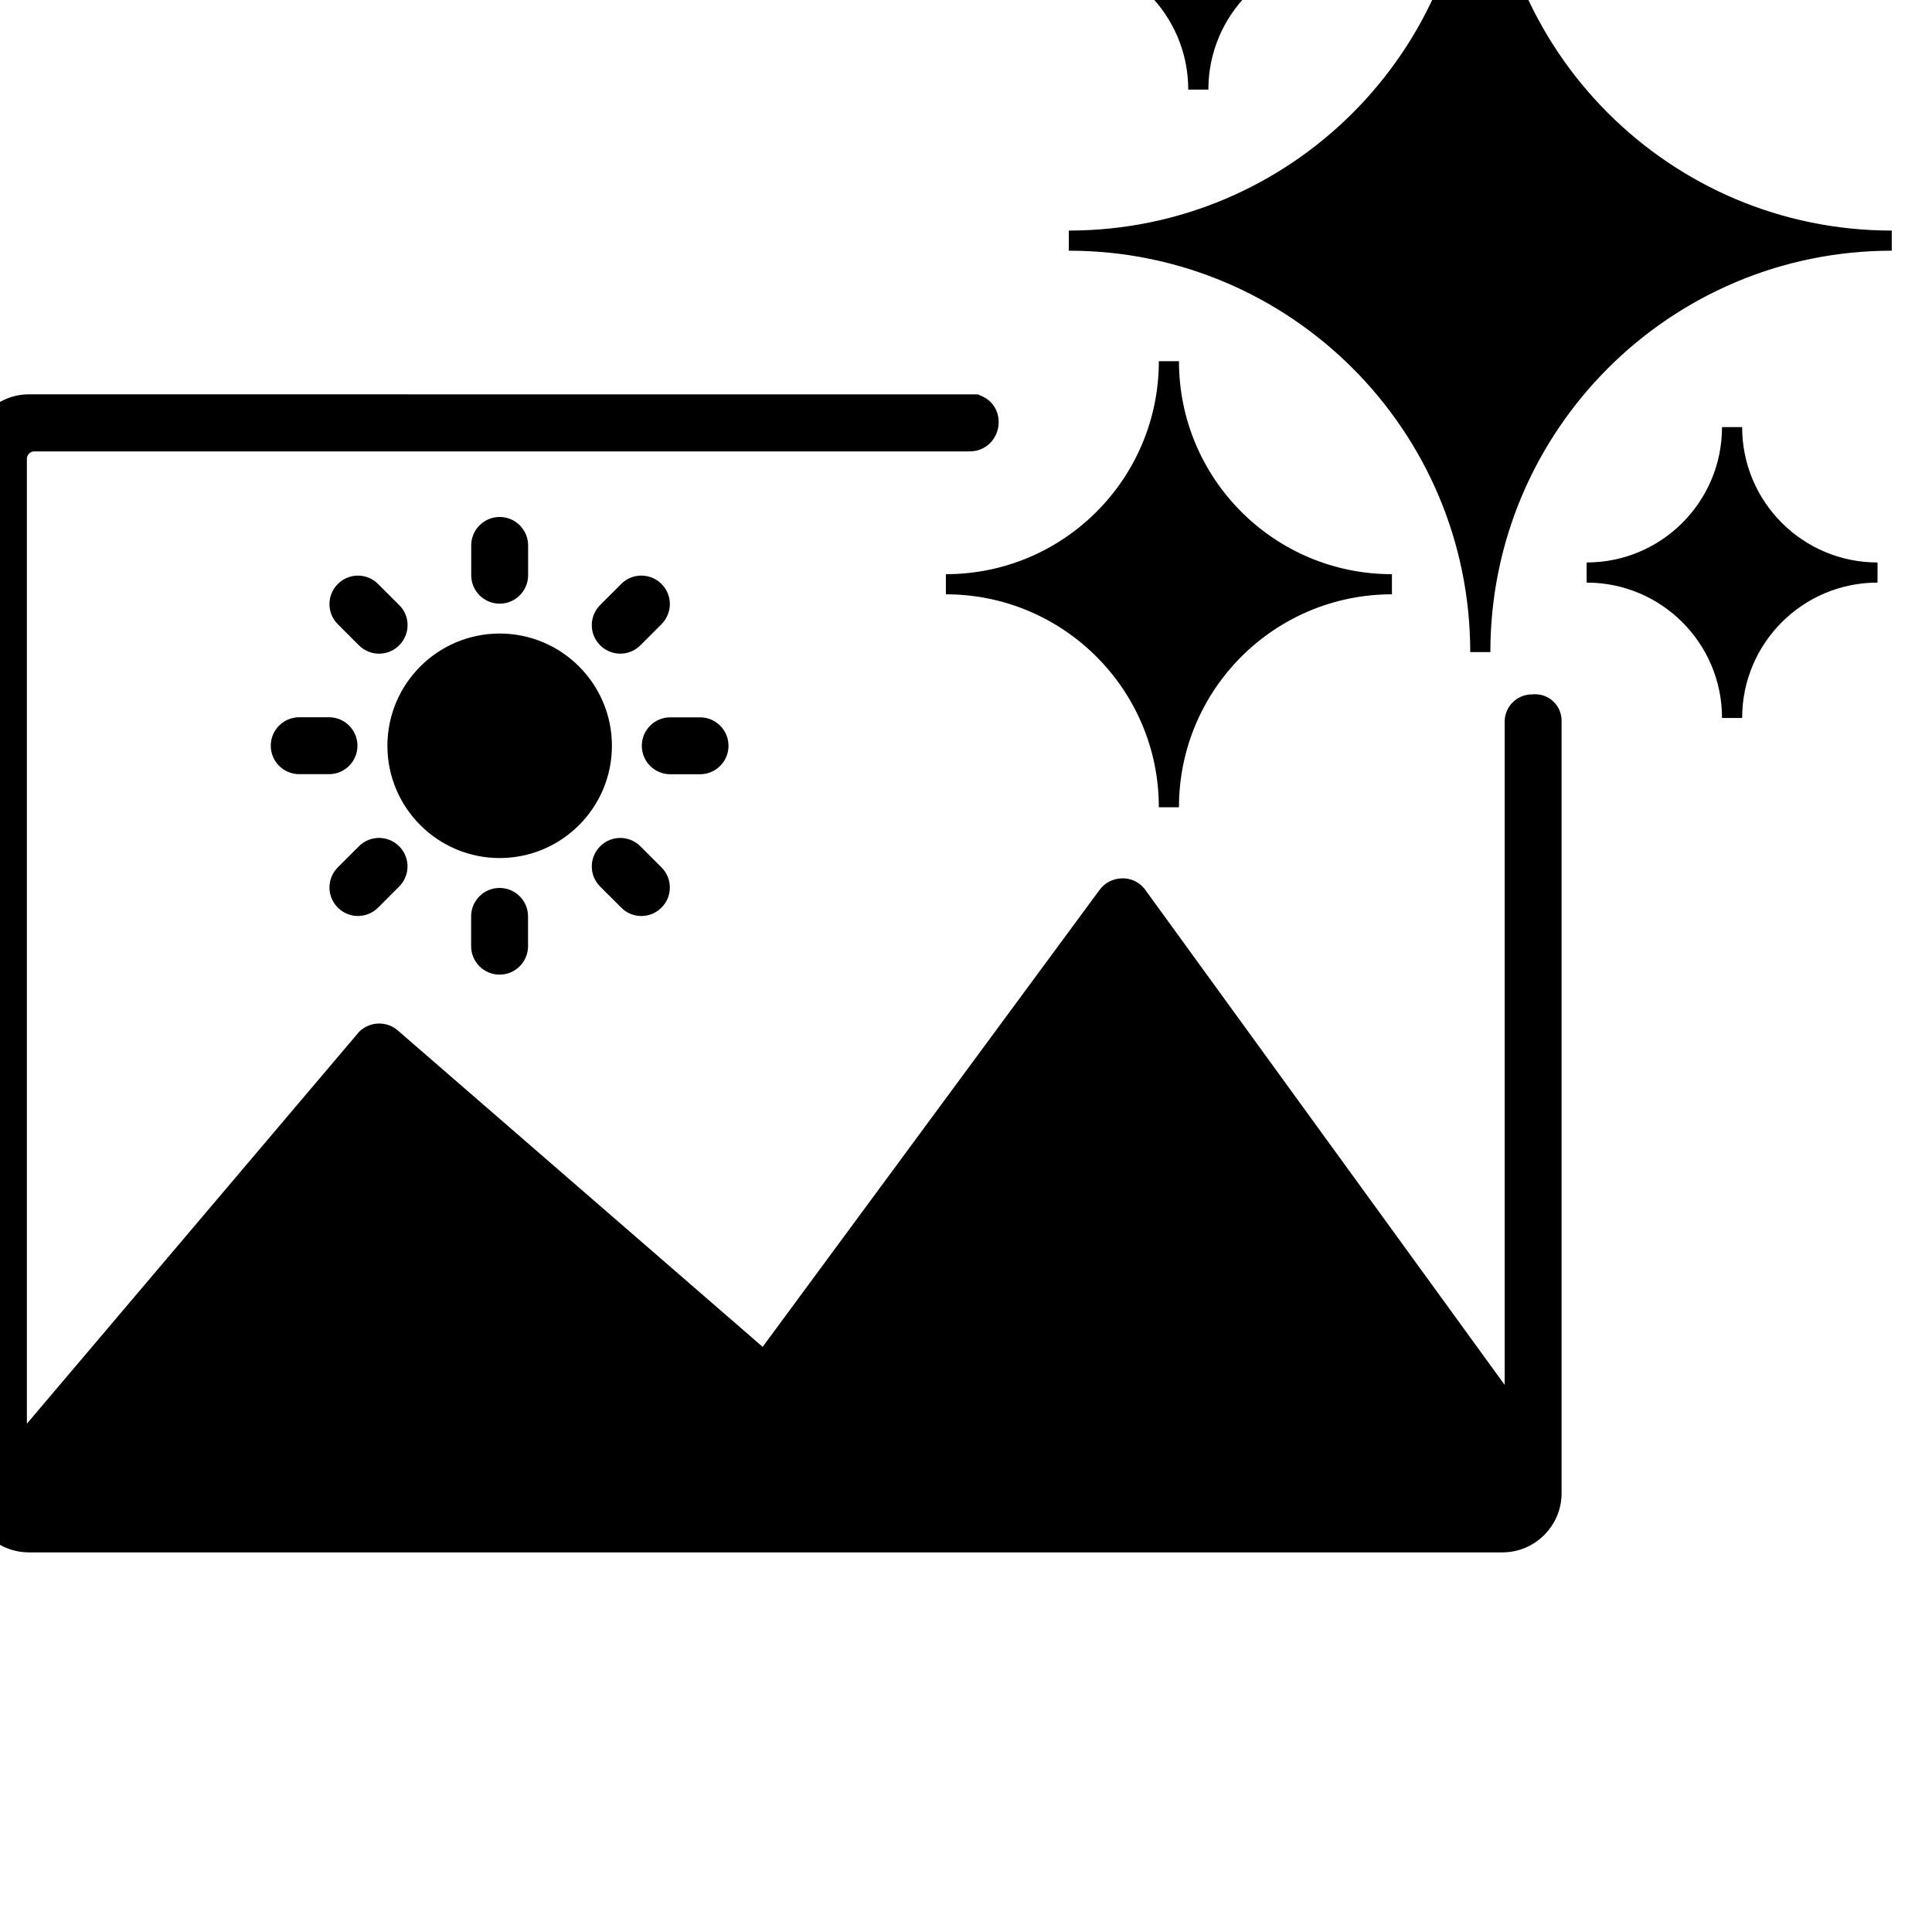 <?xml version="1.0" encoding="UTF-8" standalone="no"?>
<svg
   xmlns="http://www.w3.org/2000/svg"
   width="24"
   height="24"
   viewBox="0 0 24 24"
   fill="currentColor"
   stroke="currentColor">
  <g transform="matrix(0.25,0,0,0.25,1,0)">
    <path
       fill="currentColor"
       d="m 26.82,31.98 c 0.234,0 0.469,-0.09 0.648,-0.27 l 1.047,-1.047 c 0.359,-0.359 0.359,-0.938 0,-1.293 -0.359,-0.359 -0.938,-0.359 -1.293,0 l -1.047,1.047 c -0.359,0.359 -0.359,0.938 0,1.293 0.18,0.18 0.414,0.27 0.648,0.27 z" />
    <path
       fill="currentColor"
       d="m 30.785,37.972 c 0.504,0 0.914,-0.41 0.914,-0.914 0,-0.504 -0.41,-0.914 -0.914,-0.914 h -1.48 c -0.504,0 -0.914,0.41 -0.914,0.914 0,0.504 0.41,0.914 0.914,0.914 z" />
    <path
       fill="currentColor"
       d="m 21.742,28.582 v -1.48 c 0,-0.504 -0.41,-0.914 -0.914,-0.914 -0.504,0 -0.914,0.41 -0.914,0.914 v 1.48 c 0,0.504 0.41,0.914 0.914,0.914 0.504,0 0.914,-0.41 0.914,-0.914 z" />
    <path
       fill="currentColor"
       d="m 27.219,44.746 c 0.18,0.18 0.414,0.27 0.648,0.27 0.234,0 0.469,-0.09 0.648,-0.27 0.359,-0.359 0.359,-0.938 0,-1.293 l -1.047,-1.047 c -0.359,-0.359 -0.938,-0.359 -1.293,0 -0.359,0.359 -0.359,0.938 0,1.293 l 1.047,1.047 z" />
    <path
       fill="currentColor"
       d="m 19.91,45.535 v 1.48 c 0,0.504 0.41,0.914 0.914,0.914 0.504,0 0.914,-0.41 0.914,-0.914 v -1.48 c 0,-0.504 -0.41,-0.914 -0.914,-0.914 -0.504,0 -0.914,0.41 -0.914,0.914 z" />
    <path
       fill="currentColor"
       d="m 13.785,45.015 c 0.234,0 0.469,-0.09 0.648,-0.27 l 1.047,-1.047 c 0.359,-0.359 0.359,-0.938 0,-1.293 -0.359,-0.359 -0.938,-0.359 -1.293,0 l -1.047,1.047 c -0.359,0.359 -0.359,0.938 0,1.293 0.18,0.18 0.414,0.27 0.648,0.27 z" />
    <path
       fill="currentColor"
       d="m 25.906,37.058 c 0,-2.801 -2.277,-5.078 -5.078,-5.078 -2.801,0 -5.078,2.277 -5.078,5.078 0,2.801 2.277,5.078 5.078,5.078 2.801,0 5.078,-2.277 5.078,-5.078 z" />
    <path
       fill="currentColor"
       d="m 12.348,36.14 h -1.48 c -0.504,0 -0.914,0.41 -0.914,0.914 0,0.504 0.41,0.914 0.914,0.914 h 1.48 c 0.504,0 0.914,-0.41 0.914,-0.914 0,-0.504 -0.41,-0.914 -0.914,-0.914 z" />
    <path
       fill="currentColor"
       d="m 15.48,30.418 -1.047,-1.047 c -0.359,-0.359 -0.938,-0.359 -1.293,0 -0.359,0.359 -0.359,0.938 0,1.293 l 1.047,1.047 c 0.18,0.18 0.414,0.27 0.648,0.27 0.234,0 0.469,-0.09 0.648,-0.27 0.359,-0.359 0.359,-0.938 0,-1.293 z" />
    <path
       fill="currentColor"
       d="m 72.238,35 c -0.035,0.004 -0.074,0.004 -0.109,0.004 h -0.008 c -0.473,0 -0.855,0.383 -0.855,0.855 v 34.496 l -18.801,-25.898 c -0.184,-0.211 -0.438,-0.328 -0.727,-0.312 -0.277,0.012 -0.535,0.148 -0.699,0.371 l -17.062,23.141 -18.535,-16.074 c -0.352,-0.309 -0.883,-0.297 -1.227,0.023 l -17.379,20.5 v -49.305 c 0,-0.48 0.391,-0.871 0.871,-0.871 H 44.18 c 1.039,0 1.316,-1.453 0.344,-1.816 l -0.035,-0.016 -47.047,-0.004 c -1.348,0 -2.441,1.094 -2.441,2.441 v 51.637 0.027 c -0.023,1.348 1.094,2.438 2.441,2.438 H 70.653 c 1.348,0 2.441,-1.094 2.441,-2.441 v -38.387 c 0,-0.465 -0.391,-0.84 -0.855,-0.809 z" />
    <path
       fill="currentColor"
       d="m 55.543,4.453 c 0,-3.992 3.234,-7.227 7.227,-7.227 -3.992,0 -7.227,-3.234 -7.227,-7.227 0,3.992 -3.234,7.227 -7.227,7.227 3.992,0 7.227,3.234 7.227,7.227 z" />
    <path
       fill="currentColor"
       d="m 82.066,21.222 c 0,3.992 -3.234,7.227 -7.227,7.227 3.992,0 7.227,3.234 7.227,7.227 0,-3.992 3.234,-7.227 7.227,-7.227 -3.992,0 -7.227,-3.234 -7.227,-7.227 z" />
    <path
       fill="currentColor"
       d="m 54.082,17.949 c 0,6.121 -4.961,11.082 -11.082,11.082 6.121,0 11.082,4.961 11.082,11.082 0,-6.121 4.961,-11.082 11.082,-11.082 -6.121,0 -11.082,-4.961 -11.082,-11.082 z" />
    <path
       fill="currentColor"
       d="m 69.555,32.402 c 0,-11.293 9.156,-20.445 20.445,-20.445 -11.293,0 -20.445,-9.156 -20.445,-20.445 0,11.293 -9.156,20.445 -20.445,20.445 11.293,0 20.445,9.156 20.445,20.445 z" />
  </g>
</svg> 